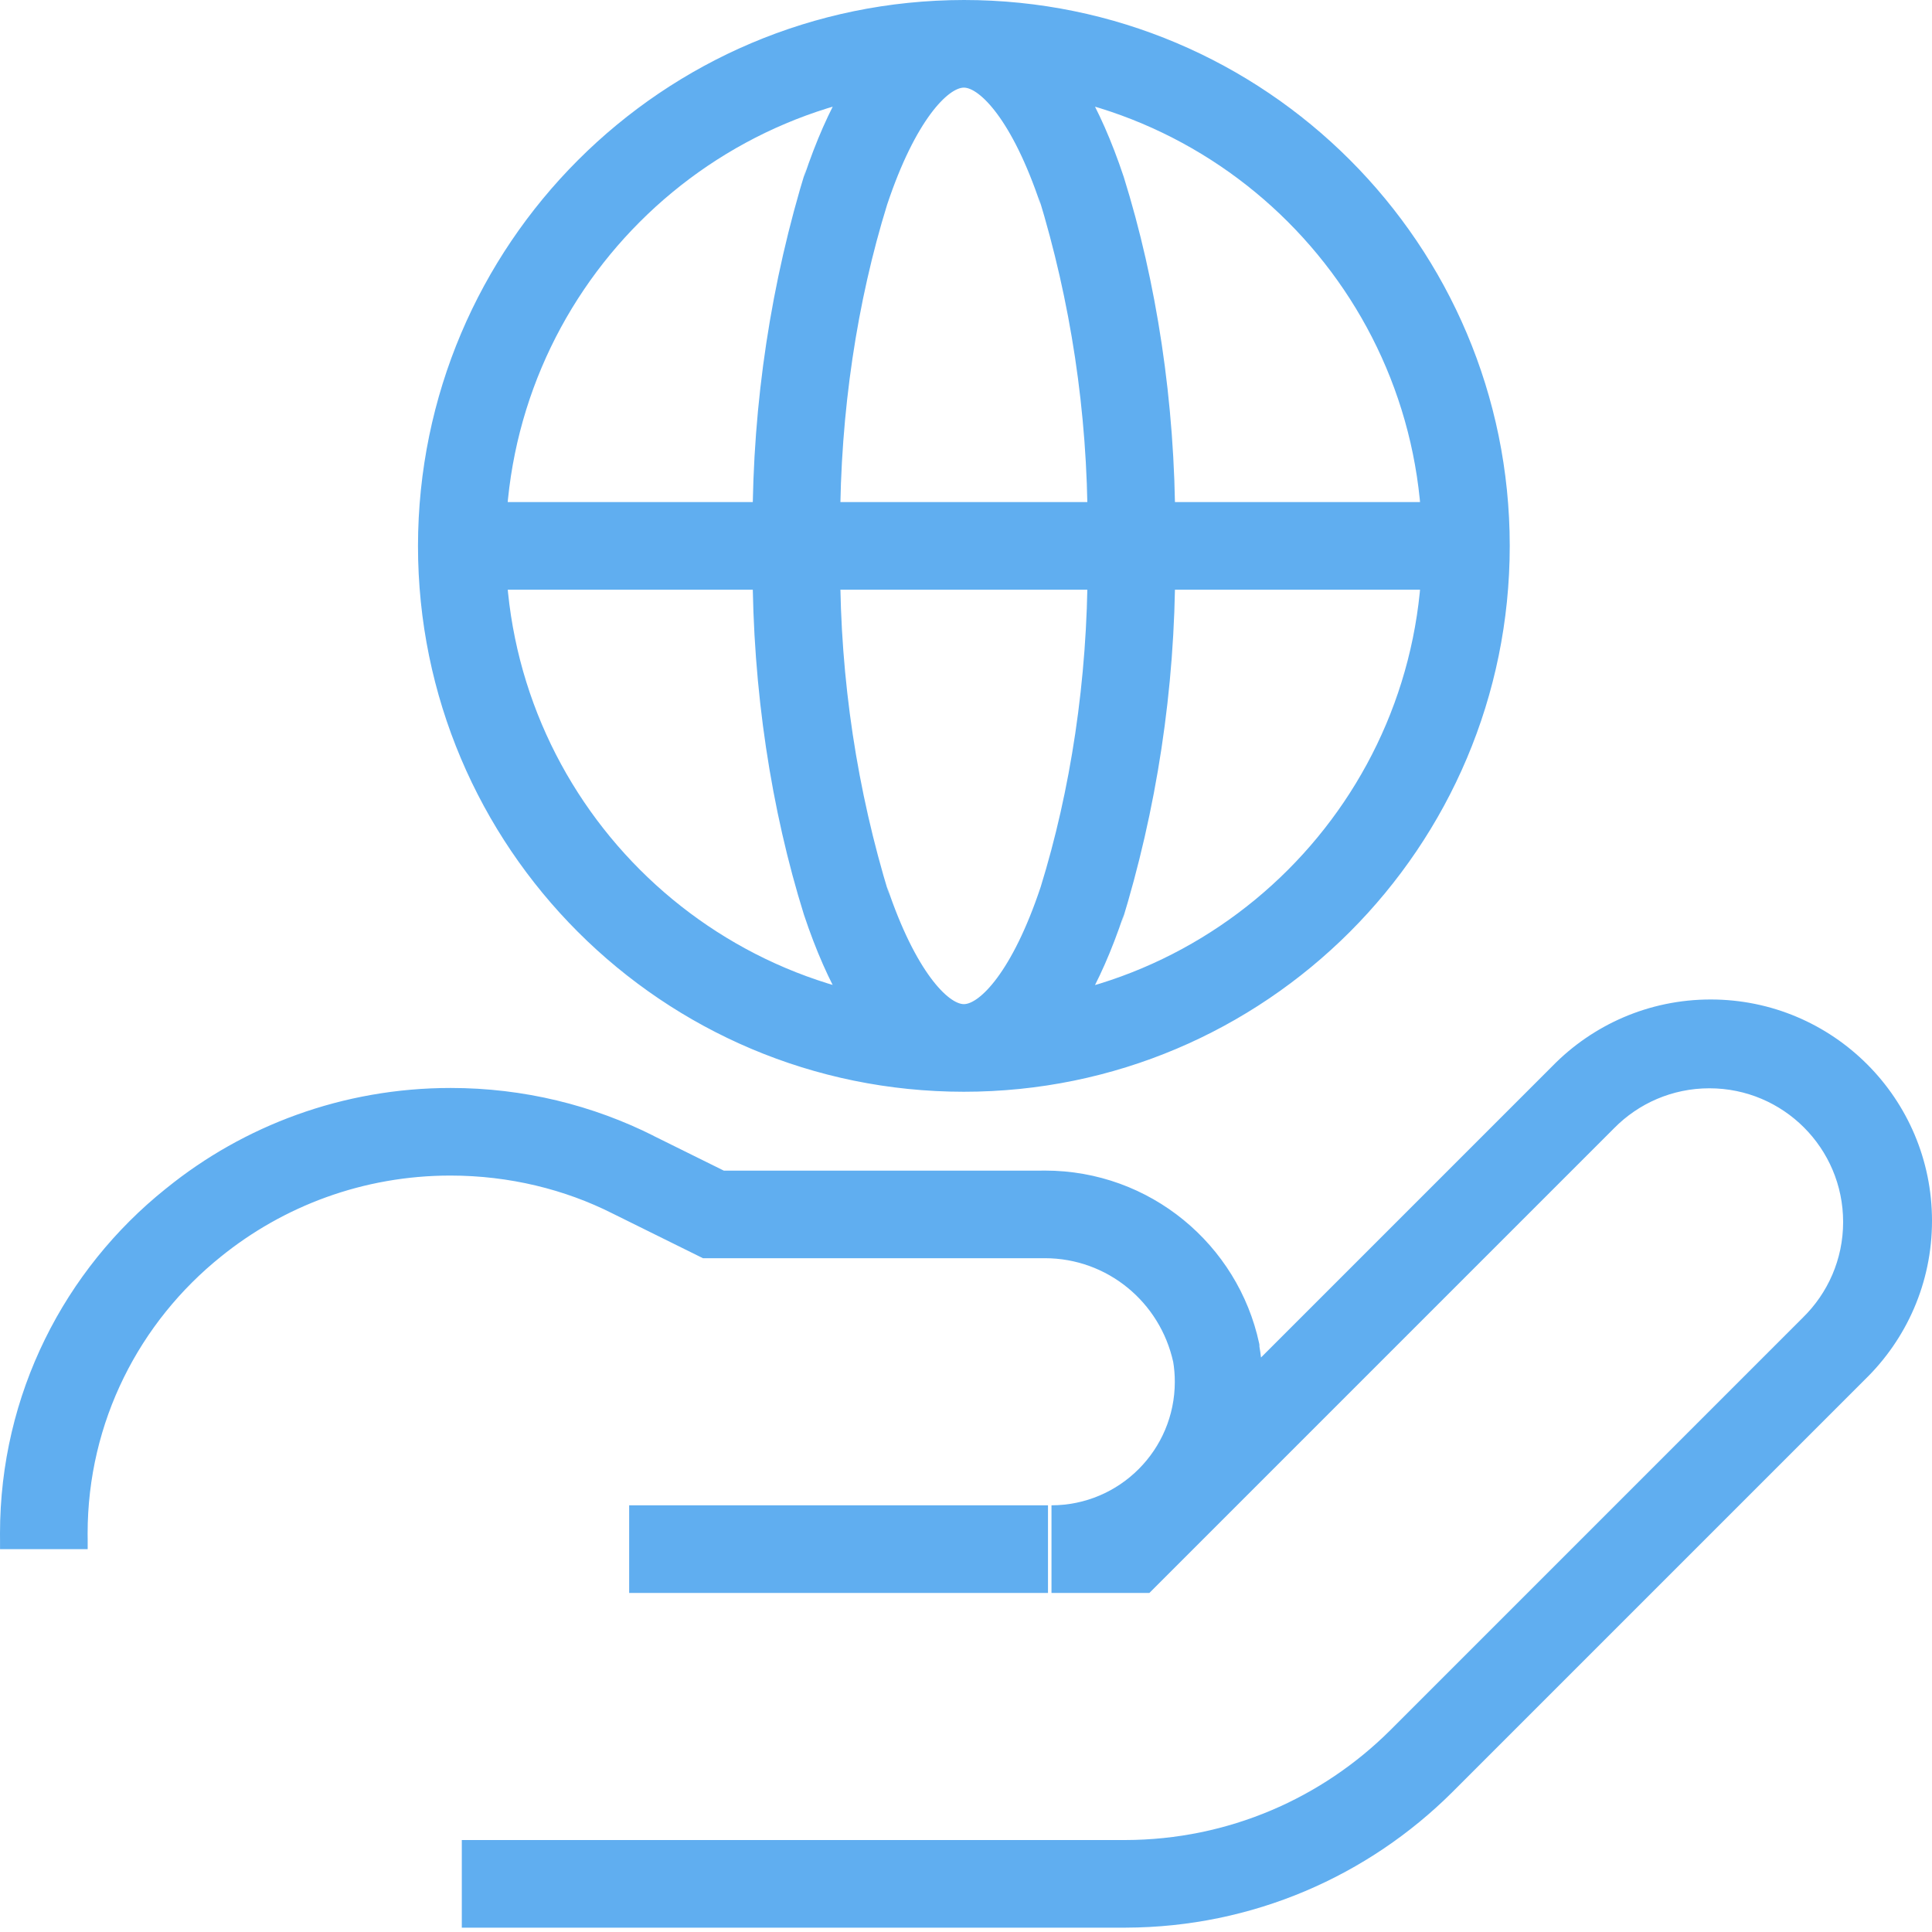 <svg width="100" height="100" viewBox="0 0 100 100" fill="none" xmlns="http://www.w3.org/2000/svg">
<path d="M58.253 99.775H23.903V95.24H58.235C63.592 95.23 68.441 93.061 71.959 89.557L93.319 68.196C94.603 66.939 95.4 65.188 95.4 63.25C95.4 59.428 92.301 56.33 88.479 56.33C86.55 56.33 84.806 57.118 83.551 58.391L59.491 82.451H54.425V77.915C57.952 77.909 60.808 75.048 60.808 71.521C60.808 71.157 60.778 70.801 60.719 70.454L60.724 70.491C60.04 67.401 57.324 65.124 54.075 65.124C54.021 65.124 53.967 65.125 53.914 65.126L53.922 65.126H36.388L31.694 62.804C29.25 61.57 26.367 60.847 23.315 60.847C18.805 60.847 14.664 62.425 11.414 65.059L11.449 65.031C7.22 68.422 4.535 73.588 4.535 79.381C4.535 79.478 4.536 79.575 4.538 79.672L4.538 79.657V80.183H0.002V79.698C0.001 79.602 0 79.49 0 79.377C0 72.158 3.347 65.721 8.574 61.533L8.619 61.498C12.605 58.269 17.739 56.313 23.329 56.313C27.115 56.313 30.691 57.21 33.856 58.802L33.722 58.74L37.463 60.591H53.871C53.936 60.59 54.012 60.589 54.089 60.589C59.529 60.589 64.075 64.421 65.174 69.532L65.187 69.607V69.693C65.22 69.883 65.248 70.074 65.269 70.264L80.353 55.18C82.434 53.053 85.335 51.733 88.544 51.733C94.871 51.733 100 56.862 100 63.189C100 66.412 98.67 69.323 96.528 71.405L96.525 71.408L75.169 92.764C70.832 97.082 64.857 99.758 58.256 99.775L58.253 99.775ZM54.244 82.451H32.565V77.915H54.244L54.244 82.451ZM49.89 0C65.494 0 78.144 12.65 78.144 28.254C78.144 43.859 65.494 56.509 49.89 56.509C34.285 56.509 21.635 43.859 21.635 28.254C21.654 12.657 34.292 0.018 49.888 9.73831e-05L49.89 0ZM49.89 51.974C62.99 51.974 73.609 41.354 73.609 28.254C73.609 15.155 62.989 4.535 49.89 4.535C36.79 4.535 26.171 15.155 26.171 28.255C26.186 41.348 36.796 51.959 49.889 51.974L49.89 51.974ZM49.89 0C52.271 0 55.641 1.587 58.166 9.161C59.855 14.571 60.828 20.792 60.828 27.24C60.828 27.596 60.825 27.953 60.819 28.308L60.82 28.255C60.825 28.556 60.828 28.913 60.828 29.269C60.828 35.717 59.855 41.938 58.048 47.792L58.166 47.348C55.64 54.922 52.271 56.509 49.89 56.509C47.509 56.509 44.139 54.922 41.613 47.348C39.924 41.938 38.952 35.717 38.952 29.269C38.952 28.913 38.954 28.556 38.96 28.201L38.96 28.255C38.954 27.953 38.952 27.597 38.952 27.24C38.952 20.792 39.924 14.572 41.731 8.717L41.613 9.161C44.139 1.588 47.509 0 49.89 0ZM49.89 51.974C50.674 51.974 52.38 50.359 53.863 45.915C55.405 40.934 56.294 35.209 56.294 29.275C56.294 28.916 56.29 28.558 56.284 28.201L56.285 28.254C56.29 27.95 56.294 27.592 56.294 27.233C56.294 21.3 55.405 15.575 53.754 10.182L53.863 10.594C52.38 6.15 50.675 4.535 49.89 4.535C49.105 4.535 47.4 6.15 45.917 10.594C44.374 15.574 43.486 21.3 43.486 27.233C43.486 27.592 43.489 27.95 43.496 28.308L43.495 28.254C43.489 28.558 43.486 28.916 43.486 29.275C43.486 35.209 44.374 40.934 46.026 46.327L45.917 45.914C47.4 50.341 49.105 51.974 49.89 51.974ZM75.877 30.522H23.903V25.987H75.876L75.877 30.522Z" fill="#60AEF0"/>
</svg>
